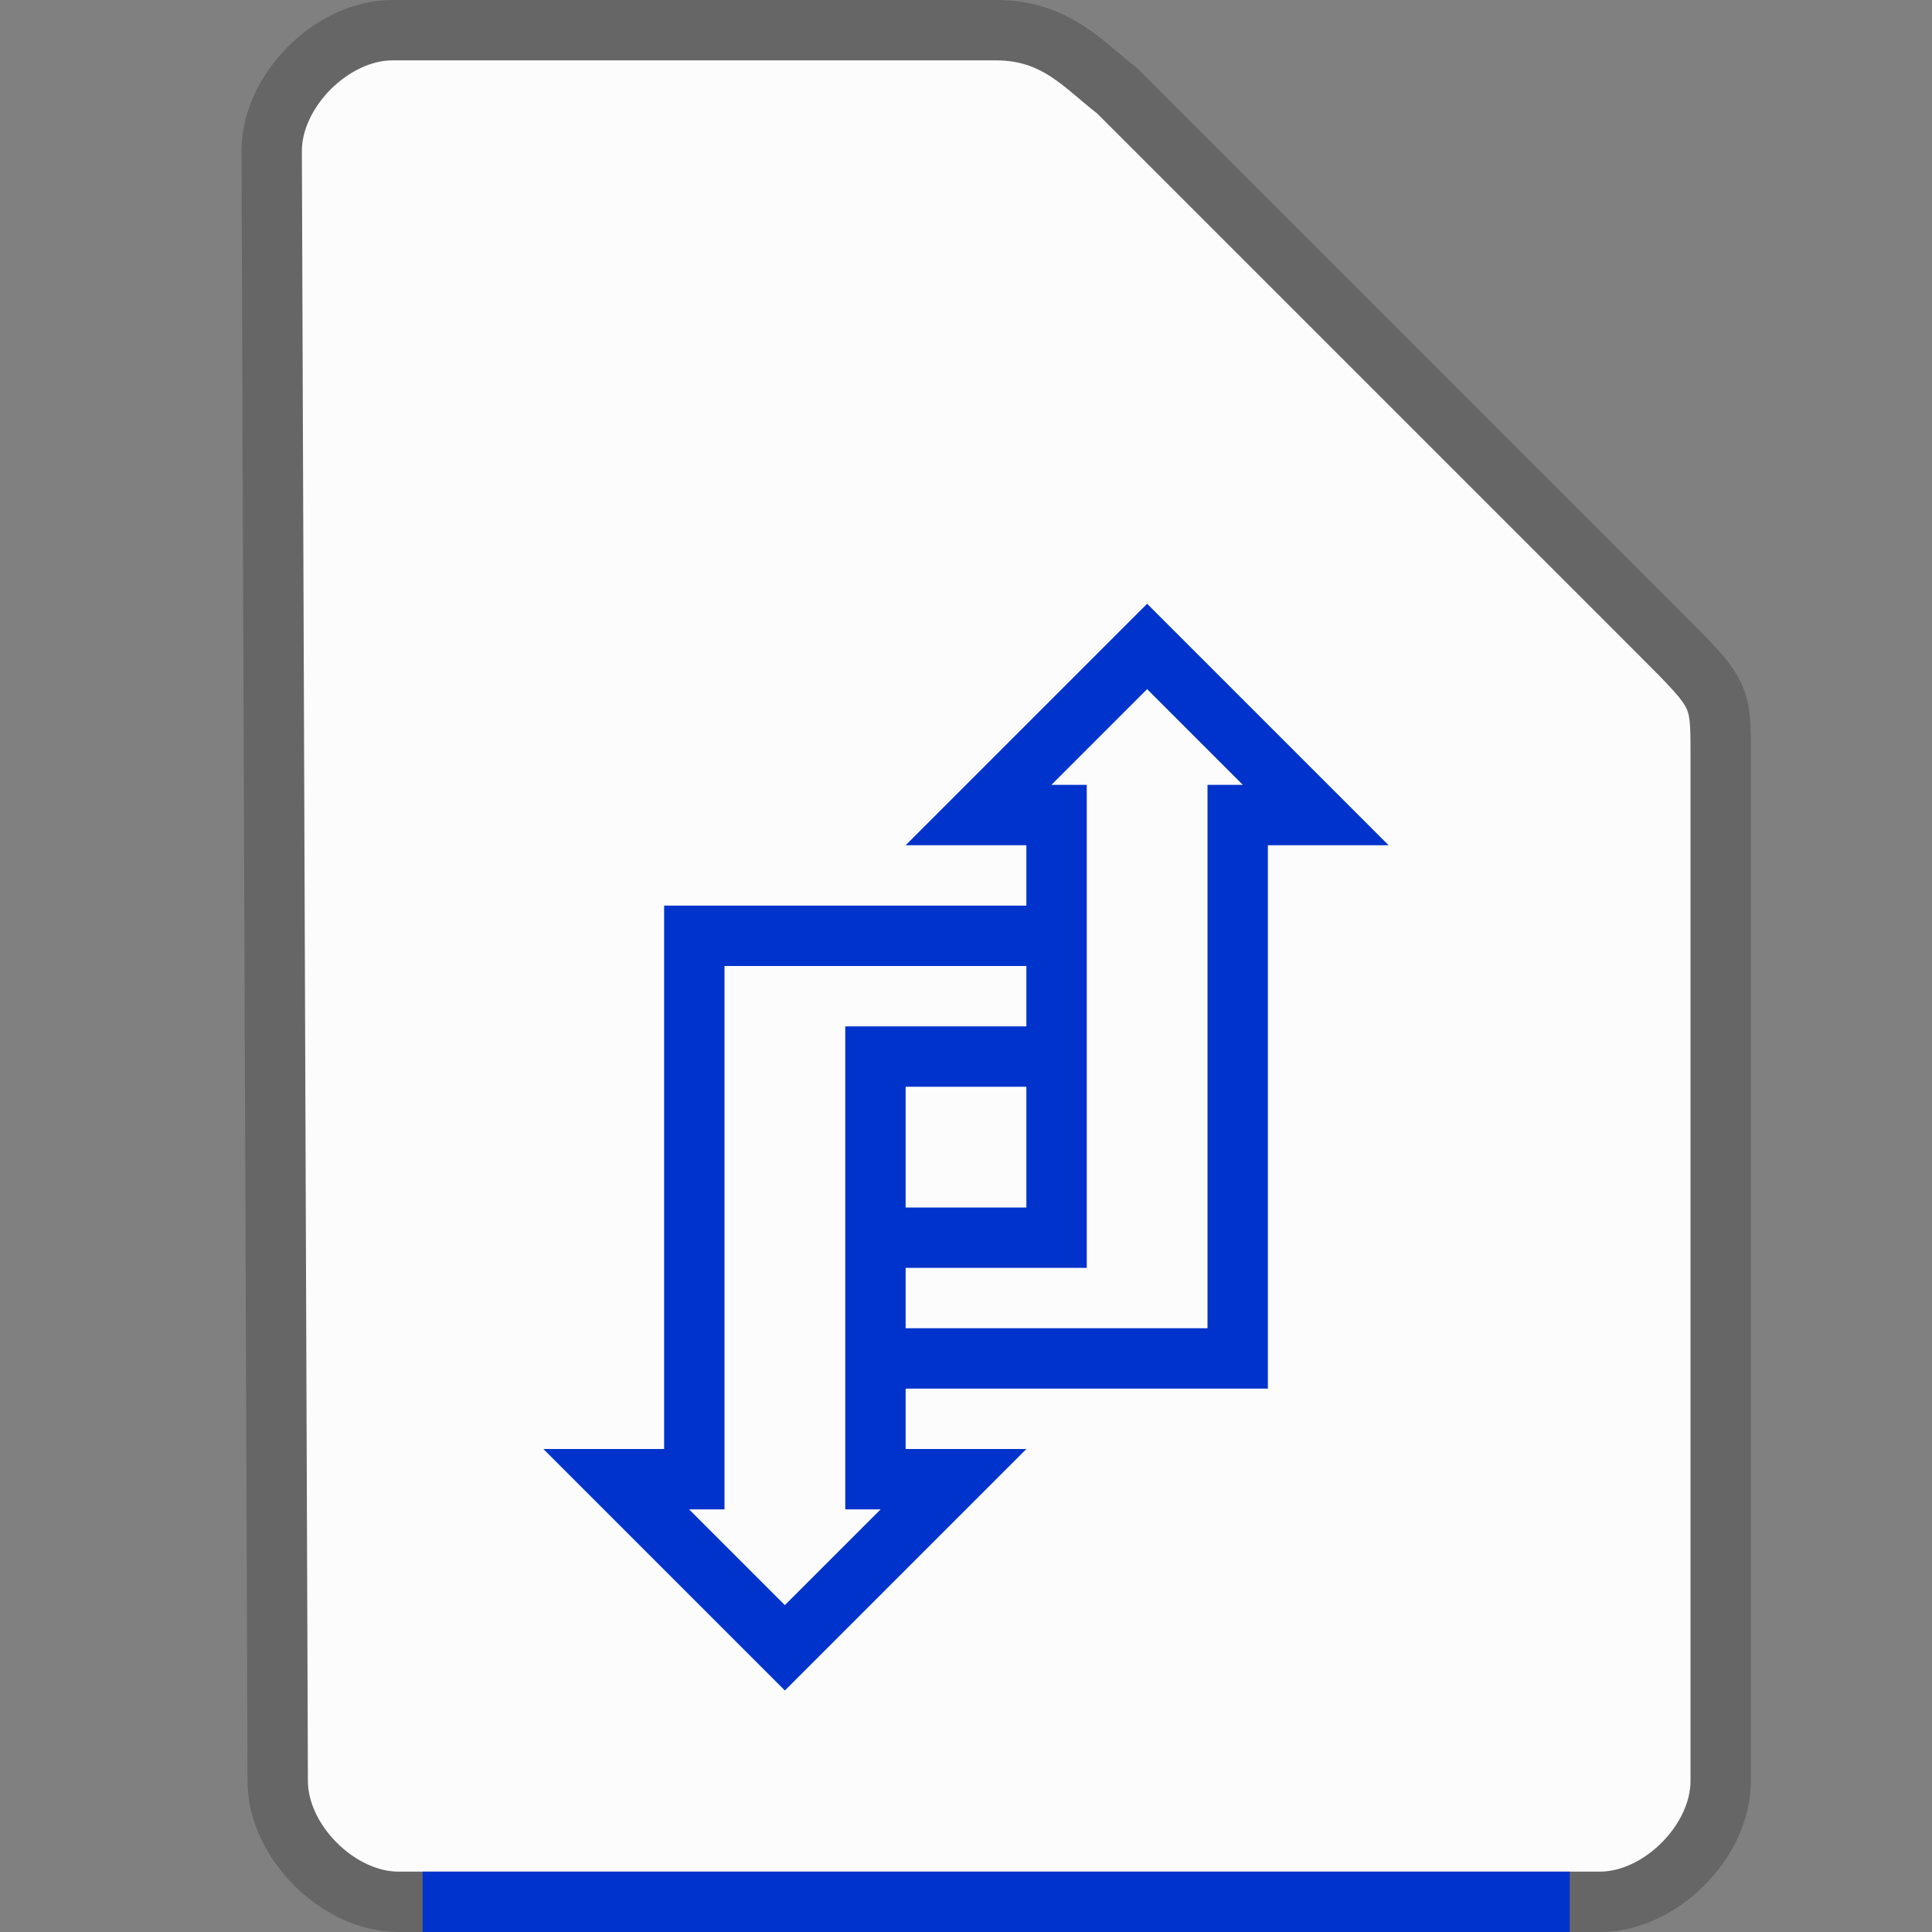 <svg xmlns="http://www.w3.org/2000/svg" height="32" width="32">
    <rect width="100%" height="100%" fill="#808080" stroke="none"/>
    <path d="M4.6 29.5c0 1 1 2 2 2h19.9c1 0 2-1 2-2v-17c0-1 0-1-1-2l-9-9c-.531-.401-1-1-2-1h-10c-1 0-2 1-2 2z" fill="#fcfcfc" stroke="#666666"/>
    <g transform="translate(5 8)">
            <path style="line-height:normal;text-indent:0;text-align:start;text-decoration-line:none;text-decoration-style:solid;text-decoration-color:#000;text-transform:none;block-progression:tb;white-space:normal;isolation:auto;mix-blend-mode:normal;solid-color:#000;solid-opacity:1" d="M14 2l-4 4h2v1H6v9H4l4 4 4-4h-2v-1h6V6h2l-4-4zm0 1.414L15.586 5H15v9h-5v-1h3V5h-.586L14 3.414zM7 8h5v1H9v8h.586L8 18.586 6.414 17H7V8zm3 2h2v2h-2v-2z" color="#0099CC" font-weight="400" font-family="sans-serif" overflow="visible" fill="#0033CC" fill-rule="evenodd"/>

    </g>
    <path fill="#0033CC" d="M7 31h19v1H7z"/>
</svg>
